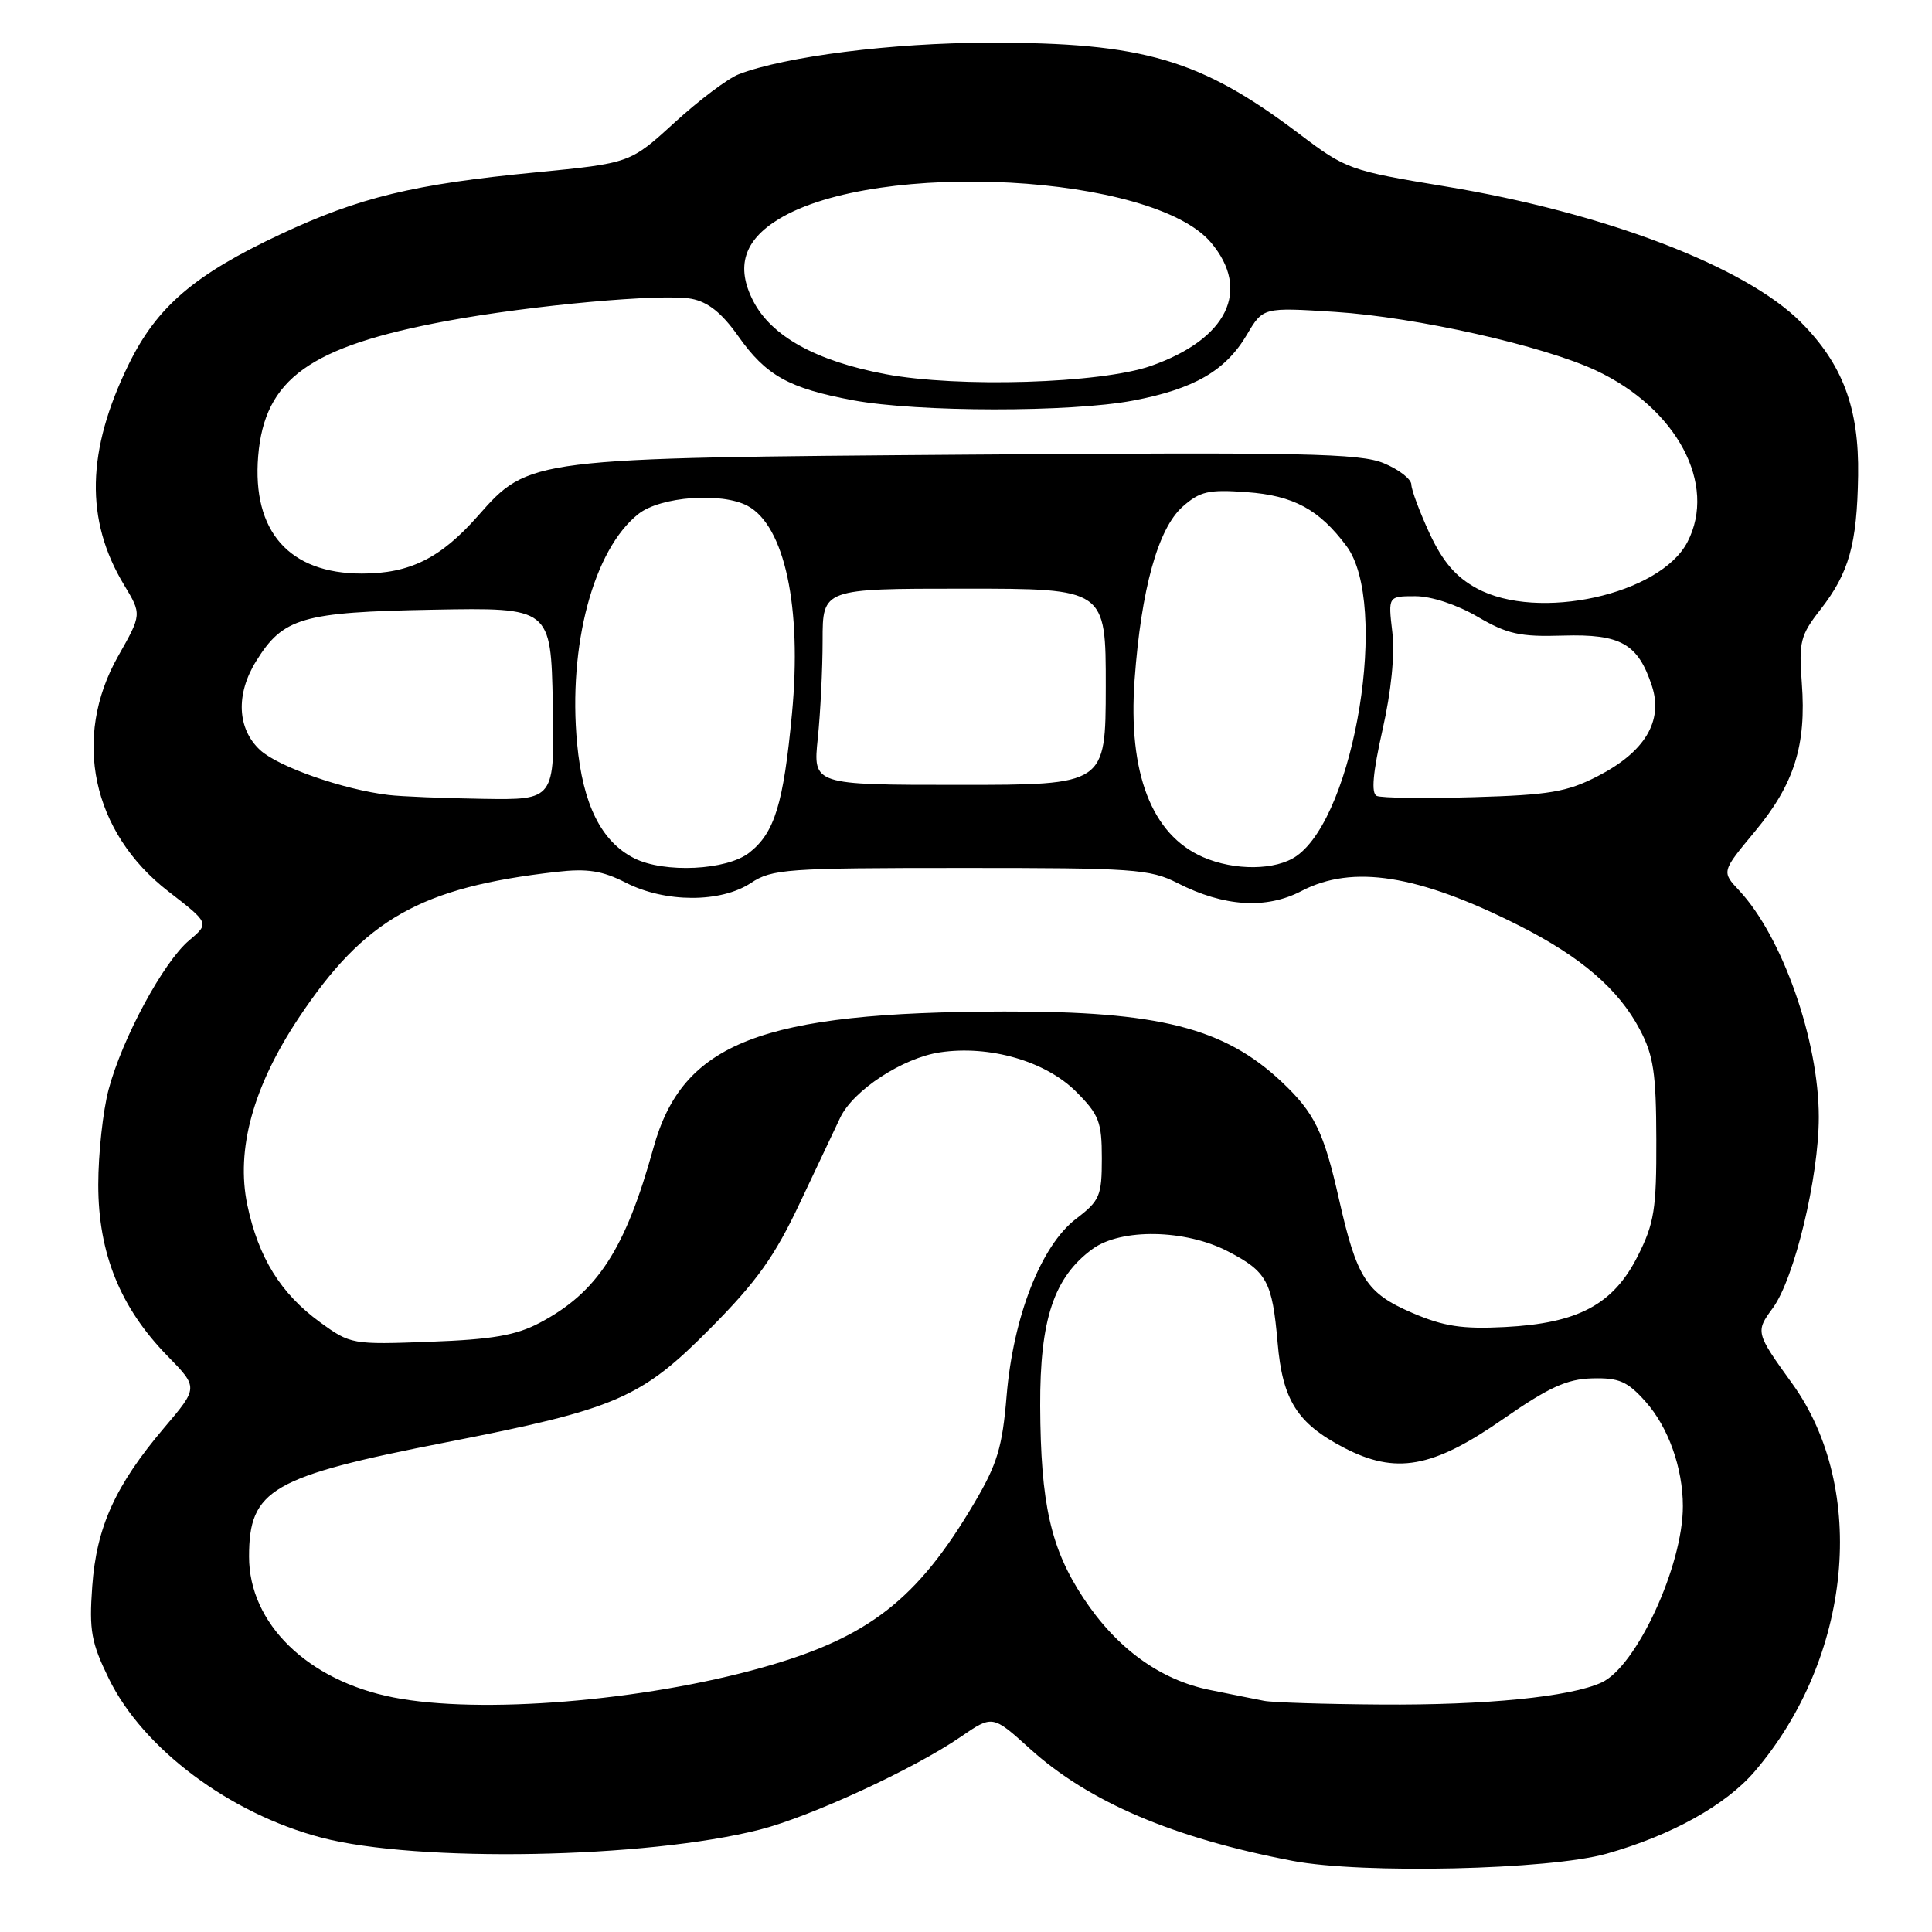 <?xml version="1.0" encoding="UTF-8" standalone="no"?>
<!DOCTYPE svg PUBLIC "-//W3C//DTD SVG 1.1//EN" "http://www.w3.org/Graphics/SVG/1.1/DTD/svg11.dtd" >
<svg xmlns="http://www.w3.org/2000/svg" xmlns:xlink="http://www.w3.org/1999/xlink" version="1.1" viewBox="0 0 256 256">
 <g >
 <path fill="currentColor"
d=" M 212.87 245.63 C 221.45 243.21 228.67 239.20 232.50 234.73 C 245.39 219.67 247.55 197.29 237.47 183.32 C 232.63 176.61 232.59 176.47 234.91 173.32 C 237.77 169.41 241.00 156.01 241.00 148.02 C 241.00 137.87 236.17 124.12 230.45 118.00 C 228.11 115.50 228.11 115.50 232.54 110.17 C 237.75 103.90 239.37 98.75 238.75 90.51 C 238.34 85.04 238.56 84.17 241.21 80.78 C 245.00 75.93 246.07 72.14 246.21 63.00 C 246.35 54.07 244.16 48.23 238.59 42.66 C 231.24 35.30 212.57 28.18 191.51 24.70 C 178.85 22.61 178.35 22.43 172.17 17.75 C 159.09 7.85 151.50 5.62 131.00 5.66 C 118.22 5.68 104.05 7.47 97.89 9.84 C 96.46 10.39 92.63 13.27 89.39 16.23 C 83.50 21.62 83.50 21.62 71.00 22.84 C 54.81 24.40 47.61 26.15 37.19 31.03 C 25.75 36.39 20.79 40.64 17.05 48.28 C 11.45 59.72 11.26 68.91 16.43 77.49 C 18.79 81.40 18.79 81.40 15.65 86.95 C 9.53 97.76 12.20 110.30 22.30 118.11 C 27.76 122.33 27.76 122.33 25.05 124.62 C 21.66 127.47 16.19 137.59 14.39 144.37 C 13.64 147.19 13.02 152.88 13.02 157.00 C 13.02 166.06 15.93 173.27 22.20 179.68 C 26.28 183.86 26.28 183.86 21.76 189.18 C 15.29 196.81 12.78 202.33 12.22 210.22 C 11.80 216.06 12.09 217.66 14.43 222.45 C 18.96 231.72 30.45 240.31 42.57 243.49 C 55.26 246.83 85.69 246.27 100.70 242.43 C 107.43 240.71 121.13 234.38 127.27 230.16 C 131.52 227.24 131.52 227.24 136.44 231.69 C 144.25 238.77 155.50 243.57 171.31 246.58 C 180.52 248.33 205.28 247.77 212.87 245.63 Z  M 52.13 224.92 C 40.75 222.69 33.00 215.13 33.00 206.26 C 33.00 197.36 35.94 195.65 59.14 191.11 C 81.68 186.70 84.93 185.30 94.16 175.98 C 100.31 169.77 102.65 166.48 106.00 159.37 C 108.30 154.49 110.70 149.41 111.34 148.08 C 113.08 144.45 119.61 140.18 124.55 139.44 C 131.12 138.46 138.53 140.60 142.59 144.65 C 145.63 147.70 146.00 148.65 146.00 153.48 C 146.00 158.47 145.73 159.10 142.58 161.50 C 137.95 165.04 134.26 174.45 133.38 184.96 C 132.82 191.75 132.14 194.01 129.10 199.15 C 121.54 211.98 115.06 217.01 101.00 220.96 C 85.11 225.43 63.58 227.17 52.13 224.92 Z  M 167.50 225.37 C 166.40 225.16 163.17 224.51 160.32 223.93 C 153.72 222.60 147.95 218.41 143.56 211.75 C 139.22 205.18 137.89 199.26 137.83 186.28 C 137.79 174.83 139.65 169.24 144.76 165.50 C 148.56 162.73 157.06 162.88 162.72 165.82 C 167.88 168.50 168.58 169.79 169.29 177.90 C 169.94 185.52 171.88 188.60 178.06 191.82 C 184.95 195.41 189.81 194.54 199.16 188.04 C 205.23 183.82 207.62 182.73 210.98 182.64 C 214.52 182.55 215.64 183.03 218.03 185.71 C 221.05 189.08 222.99 194.50 222.99 199.57 C 223.01 207.45 216.83 220.85 212.20 222.95 C 208.04 224.85 196.88 225.96 183.00 225.86 C 175.57 225.81 168.60 225.59 167.50 225.37 Z  M 42.39 175.19 C 37.19 171.40 34.24 166.63 32.77 159.66 C 31.24 152.33 33.53 143.98 39.58 134.88 C 48.29 121.79 55.71 117.58 73.73 115.53 C 77.84 115.06 79.80 115.37 82.94 116.97 C 88.16 119.63 95.51 119.64 99.50 117.00 C 102.29 115.15 104.23 115.01 127.29 115.01 C 150.19 115.00 152.38 115.15 156.04 117.02 C 162.18 120.15 167.78 120.51 172.46 118.06 C 179.24 114.53 187.88 115.90 201.20 122.60 C 209.45 126.76 214.45 131.04 217.28 136.41 C 219.10 139.84 219.45 142.19 219.47 151.00 C 219.50 160.24 219.20 162.09 217.00 166.45 C 213.76 172.86 209.12 175.34 199.42 175.84 C 193.74 176.13 191.31 175.76 187.12 173.96 C 181.05 171.35 179.79 169.38 177.42 158.88 C 175.41 149.97 174.18 147.45 169.84 143.36 C 162.22 136.18 153.55 133.98 133.07 134.03 C 100.82 134.10 90.44 138.14 86.58 152.11 C 82.86 165.55 79.15 171.26 71.50 175.29 C 68.37 176.94 65.22 177.49 57.00 177.79 C 46.65 178.18 46.44 178.14 42.39 175.19 Z  M 84.03 113.72 C 79.67 111.51 77.23 106.61 76.47 98.53 C 75.25 85.50 78.65 72.78 84.61 68.09 C 87.54 65.79 95.62 65.19 99.06 67.03 C 103.97 69.66 106.28 80.44 104.94 94.57 C 103.81 106.55 102.64 110.35 99.29 112.98 C 96.31 115.33 88.01 115.73 84.03 113.72 Z  M 159.40 113.57 C 152.60 110.61 149.45 102.44 150.34 90.07 C 151.21 78.08 153.44 70.03 156.70 67.14 C 159.00 65.10 160.14 64.84 165.19 65.21 C 171.39 65.66 174.79 67.49 178.42 72.36 C 184.09 79.95 179.56 107.99 171.79 113.43 C 169.07 115.34 163.59 115.40 159.40 113.57 Z  M 51.50 105.34 C 45.50 104.63 36.87 101.61 34.46 99.38 C 31.43 96.57 31.22 91.99 33.93 87.62 C 37.51 81.84 40.02 81.11 57.34 80.79 C 72.99 80.50 72.99 80.50 73.25 93.25 C 73.50 106.00 73.50 106.00 64.00 105.85 C 58.77 105.77 53.15 105.54 51.50 105.34 Z  M 182.42 105.46 C 181.67 105.10 181.91 102.40 183.19 96.72 C 184.35 91.59 184.84 86.72 184.49 83.75 C 183.93 79.00 183.93 79.00 187.54 79.00 C 189.66 79.00 193.05 80.12 195.77 81.71 C 199.71 84.02 201.40 84.40 207.10 84.22 C 214.76 83.99 217.05 85.29 218.89 90.90 C 220.41 95.55 217.95 99.64 211.70 102.85 C 207.64 104.94 205.29 105.34 195.23 105.63 C 188.78 105.82 183.01 105.74 182.42 105.46 Z  M 108.36 97.85 C 108.71 94.47 109.00 88.62 109.00 84.85 C 109.00 78.00 109.00 78.00 127.77 78.00 C 146.53 78.00 146.53 78.00 146.52 91.00 C 146.50 104.00 146.50 104.00 127.11 104.00 C 107.72 104.00 107.72 104.00 108.36 97.85 Z  M 195.68 77.96 C 192.90 76.45 191.19 74.45 189.43 70.69 C 188.11 67.83 187.02 64.91 187.01 64.20 C 187.00 63.48 185.36 62.21 183.36 61.38 C 180.22 60.07 172.69 59.91 128.61 60.24 C 70.11 60.68 70.10 60.68 63.32 68.37 C 58.37 73.98 54.30 76.00 47.95 76.00 C 38.32 76.00 33.39 70.41 34.21 60.43 C 35.06 50.20 41.03 45.92 59.15 42.54 C 70.39 40.45 87.76 38.87 91.61 39.59 C 93.81 40.00 95.64 41.46 97.81 44.53 C 101.50 49.77 104.52 51.45 113.04 53.04 C 121.62 54.63 141.86 54.65 150.14 53.08 C 158.23 51.54 162.40 49.13 165.22 44.35 C 167.36 40.72 167.36 40.72 176.93 41.33 C 187.62 42.02 204.50 45.81 211.52 49.11 C 222.20 54.14 227.55 64.18 223.60 71.81 C 219.99 78.80 203.77 82.37 195.68 77.96 Z  M 117.30 49.57 C 108.14 47.84 102.21 44.56 99.81 39.89 C 97.47 35.35 98.56 31.85 103.19 29.03 C 116.26 21.08 152.83 23.07 160.47 32.15 C 165.79 38.47 162.64 44.93 152.50 48.49 C 145.84 50.82 126.97 51.40 117.30 49.57 Z "/>
</g>
</svg>
